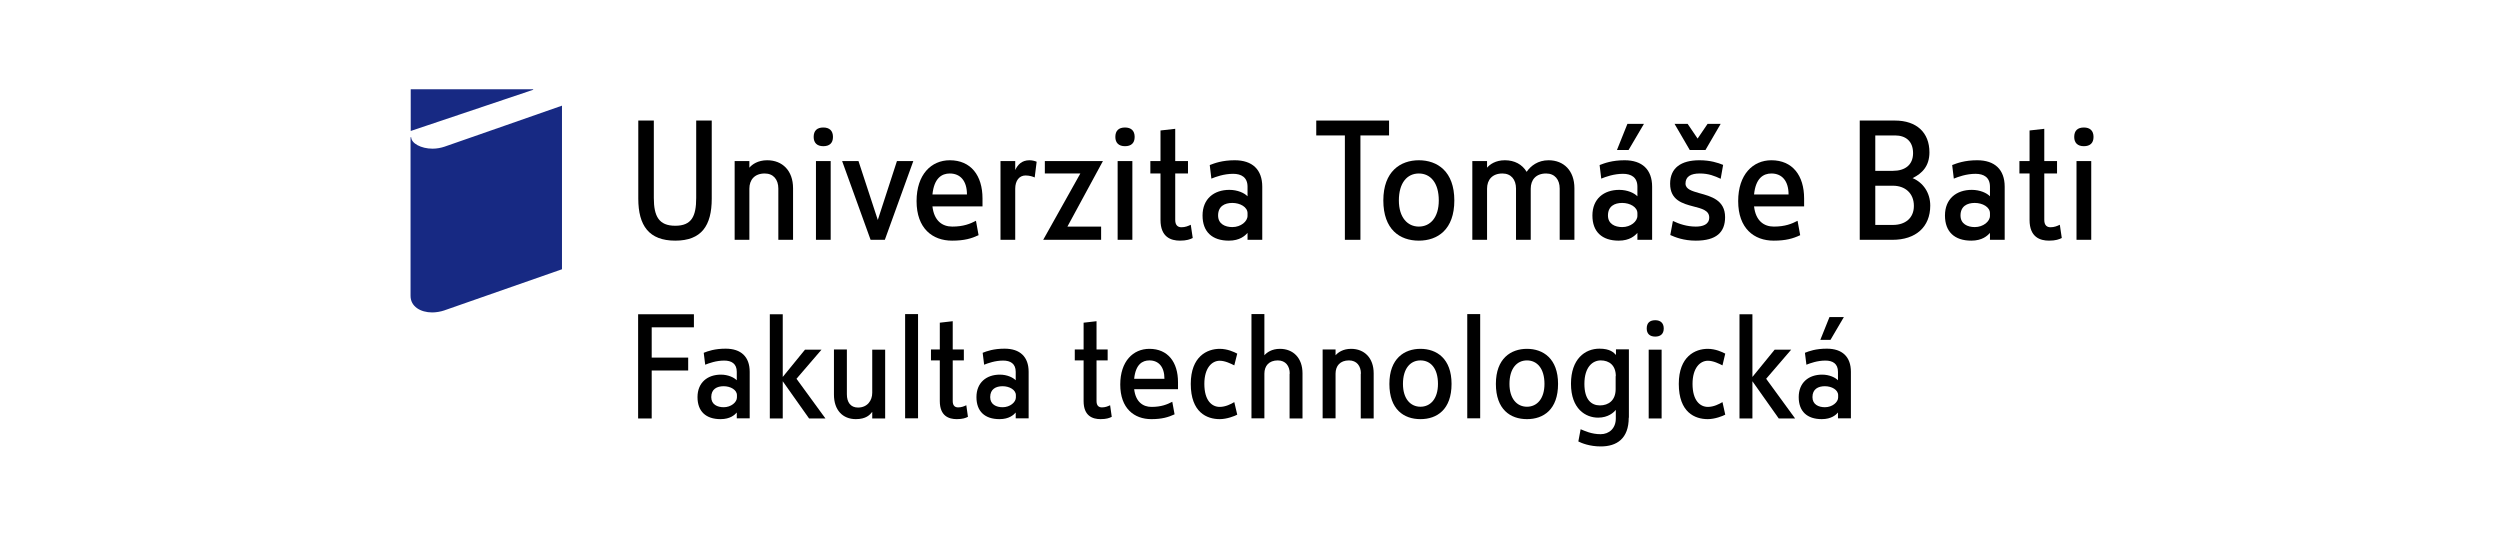 <svg width="560" height="120" viewBox="0 0 560 120" fill="none" xmlns="http://www.w3.org/2000/svg">
<g clip-path="url(#clip0)">
<path d="M154.153 80.065V82.992H145.981V93.738H142.939V70.394H155.436V73.321H145.981V80.102H154.153V80.065Z" fill="black"/>
<path d="M165.074 92.367C164.598 92.923 163.572 93.887 161.409 93.887C158.111 93.887 156.242 92.145 156.242 88.958C156.242 85.698 158.478 83.919 161.483 83.919C163.095 83.919 164.414 84.549 165.037 85.179V83.289C165.037 81.436 163.828 80.769 162.216 80.769C160.42 80.769 158.807 81.362 157.965 81.696L157.635 79.028C158.551 78.657 160.09 78.102 162.546 78.102C165.99 78.102 167.932 79.917 167.932 83.289V93.701H165.037V92.367H165.074ZM165.074 88.514C165.074 87.328 163.645 86.513 162.106 86.513C160.603 86.513 159.321 87.143 159.321 88.958C159.321 90.626 160.713 91.219 162.106 91.219C163.755 91.219 165.074 90.107 165.074 89.032V88.514Z" fill="black"/>
<path d="M175.335 93.738H172.44V70.394H175.335V84.437L180.319 78.323H184.02L178.413 84.845L184.9 93.738H181.235L175.335 85.4V93.738Z" fill="black"/>
<path d="M195.381 92.255C194.868 92.922 193.988 93.886 191.716 93.886C188.748 93.886 186.805 91.848 186.805 88.402V78.286H189.7V88.328C189.7 90.069 190.507 91.292 192.193 91.292C194.281 91.292 195.381 89.736 195.381 87.994V78.323H198.276V93.738H195.381V92.255Z" fill="black"/>
<path d="M205.642 70.357V93.702H202.747V70.357H205.642Z" fill="black"/>
<path d="M216.819 93.368C216.306 93.627 215.647 93.886 214.327 93.886C212.568 93.886 210.516 93.219 210.516 89.847V80.732H208.537V78.287H210.516V72.284L213.411 71.95V78.287H215.903V80.732H213.411V89.847C213.411 90.959 213.997 91.255 214.621 91.255C215.353 91.255 215.903 91.033 216.453 90.774L216.819 93.368Z" fill="black"/>
<path d="M227.557 92.367C227.08 92.923 226.054 93.887 223.892 93.887C220.594 93.887 218.725 92.145 218.725 88.958C218.725 85.698 220.96 83.919 223.965 83.919C225.578 83.919 226.897 84.549 227.52 85.179V83.289C227.52 81.436 226.311 80.769 224.698 80.769C222.903 80.769 221.29 81.362 220.447 81.696L220.118 79.028C221.034 78.657 222.573 78.102 225.028 78.102C228.473 78.102 230.415 79.917 230.415 83.289V93.701H227.52V92.367H227.557ZM227.557 88.514C227.557 87.328 226.128 86.513 224.588 86.513C223.086 86.513 221.803 87.143 221.803 88.958C221.803 90.626 223.196 91.219 224.588 91.219C226.238 91.219 227.557 90.107 227.557 89.032V88.514Z" fill="black"/>
<path d="M249.032 93.368C248.518 93.627 247.859 93.886 246.54 93.886C244.781 93.886 242.728 93.219 242.728 89.847V80.732H240.75V78.287H242.728V72.284L245.623 71.95V78.287H248.115V80.732H245.623V89.847C245.623 90.959 246.21 91.255 246.833 91.255C247.566 91.255 248.115 91.033 248.666 90.774L249.032 93.368Z" fill="black"/>
<path d="M254.053 87.18C254.382 89.996 255.995 91.145 257.936 91.145C260.136 91.145 261.455 90.589 262.591 89.996L263.104 92.812C261.711 93.442 260.319 93.887 257.9 93.887C254.053 93.887 250.937 91.478 250.937 86.142C250.937 80.918 253.832 78.139 257.46 78.139C261.601 78.139 263.874 81.103 263.874 85.624V87.18H254.053ZM260.833 84.846C260.833 82.141 259.513 80.732 257.46 80.732C255.885 80.732 254.382 81.622 254.053 84.846H260.833Z" fill="black"/>
<path d="M277.141 92.886C276.59 93.183 274.831 93.887 273.219 93.887C270.361 93.887 266.732 92.405 266.732 85.994C266.732 79.843 270.397 78.139 273.219 78.139C274.941 78.139 276.444 78.843 277.141 79.213L276.48 81.844C275.748 81.474 274.429 80.807 273.219 80.807C271.496 80.807 269.774 82.363 269.774 85.994C269.774 89.737 271.459 91.145 273.219 91.145C274.502 91.145 275.748 90.515 276.48 90.07L277.141 92.886Z" fill="black"/>
<path d="M288.903 83.697C288.903 81.955 287.951 80.733 286.228 80.733C284.249 80.733 283.223 81.955 283.223 83.697V93.701H280.328V70.357H283.223V79.584C283.774 78.954 284.872 78.139 286.705 78.139C289.673 78.139 291.761 80.177 291.761 83.623V93.739H288.866V83.697H288.903Z" fill="black"/>
<path d="M304.845 83.697C304.845 81.955 303.892 80.732 302.17 80.732C300.191 80.732 299.165 81.955 299.165 83.697V93.701H296.27V78.287H299.165V79.584C299.714 78.954 300.814 78.139 302.646 78.139C305.615 78.139 307.703 80.177 307.703 83.623V93.739H304.808V83.697H304.845Z" fill="black"/>
<path d="M318.185 93.887C314.446 93.887 311.222 91.701 311.222 85.994C311.222 80.288 314.593 78.139 318.185 78.139C321.813 78.139 325.147 80.325 325.147 85.994C325.147 91.738 321.886 93.887 318.185 93.887ZM318.185 80.732C315.912 80.732 314.263 82.548 314.263 85.994C314.263 89.329 315.949 91.108 318.185 91.108C320.421 91.108 322.106 89.329 322.106 85.994C322.106 82.548 320.494 80.732 318.185 80.732Z" fill="black"/>
<path d="M331.561 70.357V93.702H328.666V70.357H331.561Z" fill="black"/>
<path d="M342.042 93.887C338.304 93.887 335.078 91.701 335.078 85.994C335.078 80.288 338.45 78.139 342.042 78.139C345.669 78.139 349.005 80.325 349.005 85.994C349.005 91.738 345.743 93.887 342.042 93.887ZM342.042 80.732C339.77 80.732 338.121 82.548 338.121 85.994C338.121 89.329 339.806 91.108 342.042 91.108C344.277 91.108 345.962 89.329 345.962 85.994C345.962 82.548 344.313 80.732 342.042 80.732Z" fill="black"/>
<path d="M364.836 93.553C364.836 98.259 362.16 100.001 358.57 100.001C356.078 100.001 354.282 99.259 353.549 98.889L354.061 96.147C354.978 96.517 356.48 97.259 358.533 97.259C360.475 97.259 361.941 95.925 361.941 93.738V91.811C361.501 92.367 360.255 93.553 357.983 93.553C355.198 93.553 351.9 91.626 351.9 85.957C351.9 80.436 355.014 78.102 358.276 78.102C360.694 78.102 361.501 78.991 361.977 79.51V78.25H364.872V93.553H364.836ZM361.941 84.252C361.941 81.807 360.438 80.732 358.57 80.732C356.773 80.732 354.905 82.177 354.905 85.994C354.905 89.551 356.48 90.811 358.387 90.811C360.328 90.811 361.904 89.662 361.904 87.18V84.252H361.941Z" fill="black"/>
<path d="M370.773 75.397C369.563 75.397 368.866 74.767 368.866 73.581C368.866 72.359 369.527 71.728 370.773 71.728C371.946 71.728 372.678 72.359 372.678 73.581C372.678 74.804 371.946 75.397 370.773 75.397ZM372.202 78.324V93.739H369.307V78.324H372.202Z" fill="black"/>
<path d="M386.457 92.886C385.908 93.183 384.149 93.887 382.536 93.887C379.677 93.887 376.05 92.405 376.05 85.994C376.05 79.843 379.714 78.139 382.536 78.139C384.259 78.139 385.761 78.843 386.457 79.213L385.835 81.844C385.101 81.474 383.782 80.807 382.572 80.807C380.85 80.807 379.128 82.363 379.128 85.994C379.128 89.737 380.814 91.145 382.572 91.145C383.855 91.145 385.101 90.515 385.835 90.07L386.457 92.886Z" fill="black"/>
<path d="M392.541 93.738H389.646V70.394H392.541V84.437L397.524 78.323H401.226L395.619 84.845L402.106 93.738H398.441L392.541 85.4V93.738Z" fill="black"/>
<path d="M411.744 92.367C411.268 92.922 410.241 93.886 408.079 93.886C404.781 93.886 402.911 92.144 402.911 88.958C402.911 85.697 405.147 83.918 408.152 83.918C409.764 83.918 411.083 84.548 411.707 85.178V83.288C411.707 81.436 410.498 80.769 408.885 80.769C407.089 80.769 405.477 81.362 404.635 81.695L404.304 79.027C405.22 78.656 406.723 78.101 409.215 78.101C412.66 78.101 414.602 79.916 414.602 83.288V93.701H411.707V92.367H411.744ZM411.744 88.513C411.744 87.327 410.315 86.512 408.776 86.512C407.273 86.512 405.99 87.142 405.99 88.958C405.99 90.625 407.383 91.218 408.776 91.218C410.424 91.218 411.744 90.106 411.744 89.032V88.513ZM409.801 71.023H413.026L410.022 76.137H407.749L409.801 71.023Z" fill="black"/>
<path d="M119.433 20.111L92 29.338V20H119.433V20.111ZM92.111 30.746C92.111 32.08 94.298 33.303 96.893 33.303C97.857 33.303 98.784 33.117 99.562 32.858C100.378 32.598 125.883 23.668 125.883 23.668V60.315C125.883 60.315 100.193 69.282 99.488 69.541C98.747 69.801 97.672 69.986 96.819 69.986C94.187 69.986 91.963 68.652 91.963 66.281V30.746H92.111Z" fill="#172983"/>
<path d="M159.43 44.493C159.43 50.569 157.121 53.904 151.258 53.904C145.395 53.904 142.976 50.569 142.976 44.493V27.003H146.457V44.344C146.457 48.457 147.593 50.569 151.258 50.569C154.923 50.569 155.949 48.457 155.949 44.344V27.003H159.43V44.493Z" fill="black"/>
<path d="M174.346 42.233C174.346 40.232 173.246 38.861 171.304 38.861C169.032 38.861 167.859 40.269 167.859 42.27V53.719H164.561V36.082H167.859V37.564C168.482 36.823 169.765 35.897 171.854 35.897C175.262 35.897 177.644 38.231 177.644 42.159V53.719H174.346V42.233Z" fill="black"/>
<path d="M184.423 32.747C183.031 32.747 182.261 32.006 182.261 30.672C182.261 29.264 183.031 28.56 184.423 28.56C185.779 28.56 186.586 29.264 186.586 30.672C186.586 32.08 185.779 32.747 184.423 32.747ZM186.073 36.081V53.719H182.774V36.081H186.073Z" fill="black"/>
<path d="M188.638 36.082H192.302L196.627 49.273L200.914 36.082H204.579L198.203 53.72H195.014L188.638 36.082Z" fill="black"/>
<path d="M208.867 46.235C209.233 49.458 211.066 50.755 213.301 50.755C215.83 50.755 217.332 50.125 218.615 49.458L219.201 52.682C217.625 53.423 216.013 53.905 213.264 53.905C208.867 53.905 205.312 51.163 205.312 45.049C205.312 39.083 208.61 35.897 212.751 35.897C217.479 35.897 220.081 39.306 220.081 44.456V46.235H208.867ZM216.599 43.567C216.599 40.491 215.097 38.861 212.751 38.861C210.956 38.861 209.233 39.898 208.867 43.567H216.599Z" fill="black"/>
<path d="M231.771 39.75C231.368 39.565 230.635 39.306 229.719 39.306C228.327 39.306 227.41 40.454 227.41 42.27V53.719H224.112V36.082H227.41V38.083C227.959 36.934 228.839 35.897 230.598 35.897C231.258 35.897 231.881 36.082 232.21 36.23L231.771 39.75Z" fill="black"/>
<path d="M246.65 53.72H233.677L241.996 38.861H234.044V36.082H247.052L239.101 50.755H246.65V53.72Z" fill="black"/>
<path d="M252 32.747C250.608 32.747 249.837 32.006 249.837 30.672C249.837 29.264 250.608 28.56 252 28.56C253.356 28.56 254.163 29.264 254.163 30.672C254.163 32.08 253.356 32.747 252 32.747ZM253.649 36.081V53.719H250.351V36.081H253.649Z" fill="black"/>
<path d="M267.172 53.311C266.586 53.608 265.816 53.904 264.313 53.904C262.299 53.904 259.953 53.126 259.953 49.272V38.86H257.68V36.081H259.953V29.226L263.25 28.855V36.081H266.109V38.86H263.25V49.272C263.25 50.532 263.911 50.903 264.643 50.903C265.486 50.903 266.109 50.643 266.732 50.347L267.172 53.311Z" fill="black"/>
<path d="M279.448 52.163C278.899 52.793 277.726 53.905 275.271 53.905C271.496 53.905 269.371 51.904 269.371 48.273C269.371 44.53 271.937 42.529 275.381 42.529C277.214 42.529 278.753 43.233 279.448 43.974V41.825C279.448 39.713 278.056 38.935 276.224 38.935C274.171 38.935 272.339 39.602 271.349 40.01L270.983 36.971C272.046 36.563 273.768 35.897 276.59 35.897C280.511 35.897 282.747 37.972 282.747 41.825V53.719H279.448V52.163ZM279.448 47.754C279.448 46.383 277.8 45.456 276.041 45.456C274.318 45.456 272.852 46.198 272.852 48.273C272.852 50.162 274.429 50.866 276.041 50.866C277.946 50.866 279.448 49.607 279.448 48.347V47.754Z" fill="black"/>
<path d="M301.253 53.719V30.338H294.841V27.003H311.149V30.338H304.735V53.719H301.253Z" fill="black"/>
<path d="M317.818 53.905C313.566 53.905 309.866 51.422 309.866 44.901C309.866 38.379 313.714 35.897 317.818 35.897C321.959 35.897 325.77 38.379 325.77 44.901C325.77 51.422 322.033 53.905 317.818 53.905ZM317.818 38.861C315.216 38.861 313.347 40.936 313.347 44.901C313.347 48.717 315.29 50.755 317.818 50.755C320.383 50.755 322.289 48.717 322.289 44.901C322.289 40.936 320.419 38.861 317.818 38.861Z" fill="black"/>
<path d="M349.371 42.233C349.371 40.232 348.271 38.861 346.33 38.861C344.057 38.861 342.884 40.269 342.884 42.27V53.719H339.587V42.233C339.587 40.232 338.487 38.861 336.544 38.861C334.273 38.861 333.1 40.269 333.1 42.27V53.719H329.801V36.082H333.1V37.564C333.722 36.823 335.005 35.897 337.094 35.897C339.256 35.897 340.979 36.823 341.968 38.49C342.884 37.156 344.496 35.897 346.879 35.897C350.288 35.897 352.669 38.231 352.669 42.159V53.719H349.371V42.233Z" fill="black"/>
<path d="M366.778 52.164C366.228 52.794 365.055 53.905 362.601 53.905C358.826 53.905 356.7 51.904 356.7 48.273C356.7 44.531 359.265 42.53 362.711 42.53C364.542 42.53 366.081 43.234 366.778 43.975V41.826C366.778 39.714 365.386 38.935 363.553 38.935C361.501 38.935 359.668 39.602 358.679 40.01L358.312 36.972C359.375 36.564 361.097 35.897 363.92 35.897C367.84 35.897 370.076 37.972 370.076 41.826V53.72H366.778V52.164ZM366.778 47.754C366.778 46.383 365.128 45.457 363.37 45.457C361.647 45.457 360.182 46.198 360.182 48.273C360.182 50.163 361.757 50.867 363.37 50.867C365.276 50.867 366.778 49.607 366.778 48.347V47.754ZM364.542 27.745H368.244L364.799 33.6H362.197L364.542 27.745Z" fill="black"/>
<path d="M379.86 53.905C377.112 53.905 375.207 53.127 374.144 52.645L374.731 49.496C376.123 50.163 377.882 50.756 379.86 50.756C381.399 50.756 382.867 50.311 382.867 48.718C382.867 47.124 381.18 46.717 379.311 46.235C376.892 45.605 374.107 44.827 374.107 41.159C374.107 37.602 376.563 35.897 380.667 35.897C383.086 35.897 384.808 36.453 385.981 36.935L385.431 40.047C384.075 39.417 382.755 38.861 380.74 38.861C378.762 38.861 377.553 39.528 377.553 41.122C377.553 42.382 378.982 42.789 380.667 43.271C383.233 43.975 386.42 44.79 386.42 48.644C386.42 52.016 384.479 53.905 379.86 53.905ZM375.097 27.745H378.029L380.264 31.043L382.499 27.745H385.431L382.023 33.6H378.504L375.097 27.745Z" fill="black"/>
<path d="M392.907 46.235C393.273 49.458 395.106 50.755 397.341 50.755C399.87 50.755 401.372 50.125 402.655 49.458L403.242 52.682C401.665 53.423 400.053 53.905 397.304 53.905C392.907 53.905 389.352 51.163 389.352 45.049C389.352 39.083 392.651 35.897 396.792 35.897C401.519 35.897 404.121 39.306 404.121 44.456V46.235H392.907ZM400.64 43.567C400.64 40.491 399.138 38.861 396.792 38.861C394.997 38.861 393.273 39.898 392.907 43.567H400.64Z" fill="black"/>
<path d="M423.911 53.719H416.581V27.003H424.46C429.334 27.003 432.193 29.708 432.193 34.117C432.193 37.156 430.617 38.823 428.418 39.898C430.8 40.898 432.376 43.196 432.376 46.049C432.376 50.866 429.115 53.719 423.911 53.719ZM424.496 30.338H420.063V38.267H424.021C426.732 38.267 428.528 36.934 428.528 34.303C428.528 31.598 426.842 30.338 424.496 30.338ZM424.021 41.602H420.063V50.384H424.021C426.769 50.384 428.711 48.865 428.711 46.123C428.711 43.27 426.732 41.602 424.021 41.602Z" fill="black"/>
<path d="M445.752 52.163C445.201 52.793 444.03 53.905 441.574 53.905C437.799 53.905 435.673 51.904 435.673 48.273C435.673 44.53 438.239 42.529 441.684 42.529C443.516 42.529 445.055 43.233 445.752 43.974V41.825C445.752 39.713 444.359 38.935 442.528 38.935C440.475 38.935 438.643 39.602 437.653 40.01L437.287 36.971C438.349 36.563 440.072 35.897 442.894 35.897C446.815 35.897 449.05 37.972 449.05 41.825V53.719H445.752V52.163ZM445.752 47.754C445.752 46.383 444.103 45.456 442.343 45.456C440.621 45.456 439.155 46.198 439.155 48.273C439.155 50.162 440.731 50.866 442.343 50.866C444.25 50.866 445.752 49.607 445.752 48.347V47.754Z" fill="black"/>
<path d="M461.84 53.311C461.253 53.608 460.484 53.904 458.982 53.904C456.966 53.904 454.621 53.126 454.621 49.272V38.86H452.349V36.081H454.621V29.226L457.919 28.855V36.081H460.777V38.86H457.919V49.272C457.919 50.532 458.578 50.903 459.311 50.903C460.155 50.903 460.777 50.643 461.401 50.347L461.84 53.311Z" fill="black"/>
<path d="M466.787 32.747C465.394 32.747 464.625 32.006 464.625 30.672C464.625 29.264 465.394 28.56 466.787 28.56C468.142 28.56 468.949 29.264 468.949 30.672C468.949 32.08 468.142 32.747 466.787 32.747ZM468.437 36.081V53.719H465.138V36.081H468.437Z" fill="black"/>
</g>
<defs>
<clipPath id="clip0">
<rect width="376.949" height="80" fill="white" transform="translate(92 20)"/>
</clipPath>
</defs>
</svg>
